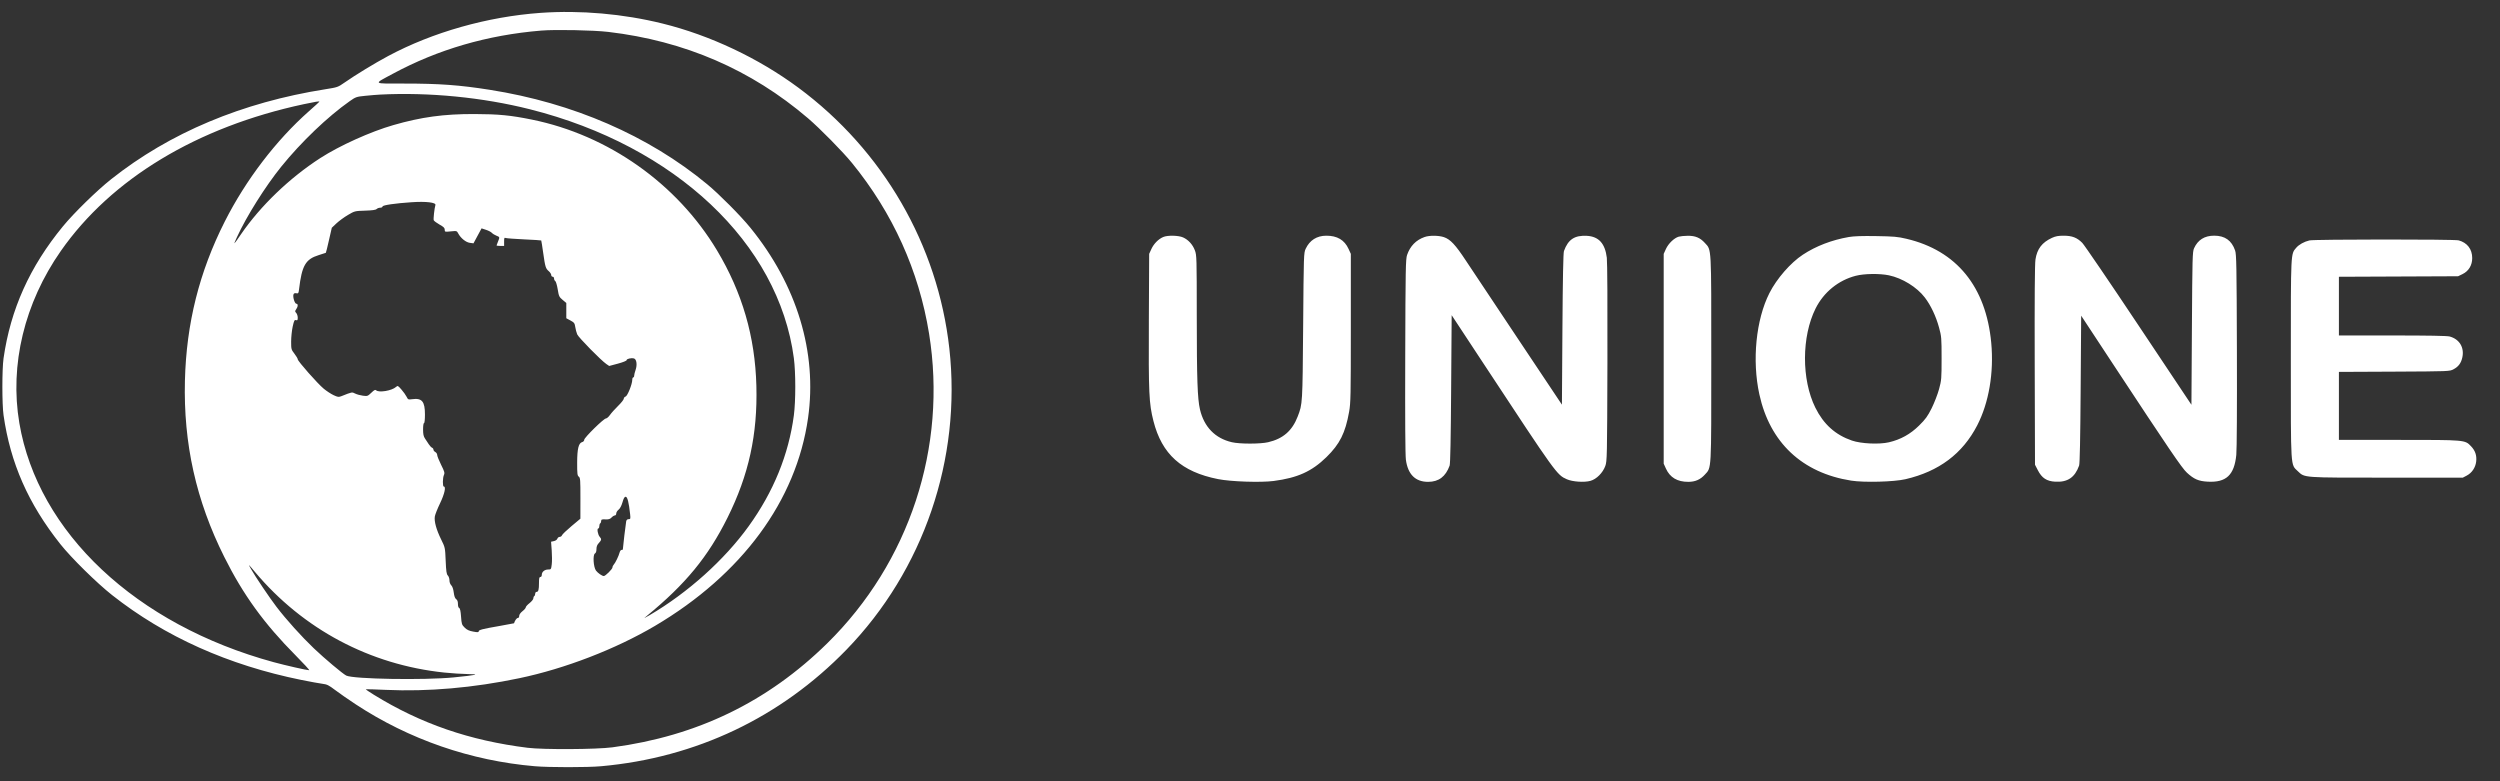 <svg width="96" height="30" viewBox="0 0 96 30" fill="none" xmlns="http://www.w3.org/2000/svg">
<rect x="0" y="0" width="96" height="30" fill="#333333" stroke="none"/>
<path fill-rule="evenodd" clip-rule="evenodd" d="M20.759 0.494C18.724 0.639 16.615 1.236 14.904 2.152C14.39 2.427 13.646 2.88 13.224 3.175C12.978 3.347 12.957 3.354 12.5 3.426C9.297 3.932 6.517 5.099 4.268 6.882C3.719 7.317 2.836 8.18 2.416 8.692C1.14 10.245 0.406 11.878 0.136 13.759C0.076 14.177 0.076 15.525 0.136 15.943C0.4 17.785 1.085 19.34 2.314 20.89C2.734 21.42 3.713 22.385 4.304 22.851C6.33 24.449 8.766 25.541 11.578 26.111C11.906 26.177 12.267 26.243 12.38 26.257C12.558 26.278 12.624 26.311 12.869 26.497C13.024 26.615 13.38 26.862 13.658 27.045C15.711 28.395 18.077 29.213 20.534 29.423C21.096 29.471 22.552 29.471 23.085 29.423C26.726 29.096 29.974 27.553 32.503 24.949C35.466 21.898 36.927 17.621 36.455 13.383C36.012 9.403 33.912 5.776 30.656 3.366C29.124 2.232 27.268 1.356 25.442 0.904C23.931 0.53 22.286 0.386 20.759 0.494ZM20.787 1.174C18.713 1.345 16.818 1.897 15.071 2.84C14.326 3.242 14.285 3.209 15.522 3.209C16.877 3.209 17.643 3.265 18.804 3.448C22.006 3.952 24.901 5.209 27.156 7.075C27.619 7.458 28.44 8.284 28.815 8.746C30.604 10.947 31.387 13.53 31.029 16.053C30.578 19.227 28.491 22.061 25.148 24.036C23.638 24.927 21.696 25.676 19.938 26.044C18.183 26.412 16.433 26.565 14.818 26.491C14.4 26.472 14.054 26.462 14.047 26.468C14.04 26.475 14.178 26.569 14.353 26.677C16.156 27.79 18.036 28.438 20.262 28.715C20.867 28.79 22.904 28.779 23.519 28.697C26.767 28.265 29.479 26.951 31.766 24.703C34.923 21.598 36.38 17.168 35.676 12.81C35.286 10.398 34.284 8.181 32.716 6.258C32.358 5.819 31.489 4.936 31.027 4.541C28.845 2.675 26.288 1.57 23.357 1.225C22.786 1.158 21.334 1.129 20.787 1.174ZM14.599 3.632C14.48 3.638 14.222 3.659 14.027 3.679C13.685 3.714 13.662 3.722 13.429 3.885C12.584 4.479 11.562 5.456 10.798 6.402C10.19 7.155 9.464 8.31 9.1 9.104C8.947 9.436 8.958 9.429 9.254 8.996C10.005 7.902 11.12 6.831 12.304 6.067C13.041 5.592 14.23 5.055 15.103 4.804C16.178 4.494 17.043 4.376 18.218 4.379C19.143 4.382 19.605 4.426 20.425 4.593C23.358 5.189 25.997 7.053 27.532 9.613C28.503 11.233 28.996 12.927 29.045 14.82C29.094 16.685 28.753 18.239 27.935 19.882C27.188 21.382 26.328 22.429 24.838 23.651C24.705 23.76 24.712 23.758 24.947 23.621C26.418 22.757 27.818 21.499 28.751 20.204C29.703 18.884 30.285 17.456 30.484 15.95C30.557 15.396 30.557 14.306 30.484 13.752C29.9 9.343 25.934 5.603 20.349 4.196C18.533 3.738 16.477 3.537 14.599 3.632ZM11.668 4C7.572 4.875 4.274 6.866 2.338 9.634C0.937 11.636 0.364 14.012 0.743 16.247C1.456 20.448 5.221 23.986 10.515 25.429C10.963 25.551 11.783 25.737 11.873 25.737C11.897 25.737 11.665 25.483 11.357 25.173C10.143 23.95 9.34 22.844 8.612 21.386C7.529 19.221 7.042 17.037 7.101 14.618C7.155 12.425 7.651 10.445 8.631 8.507C9.439 6.91 10.601 5.387 11.862 4.272C12.084 4.076 12.265 3.911 12.265 3.905C12.265 3.881 12.118 3.904 11.668 4ZM15.812 7.765C15.175 7.807 14.69 7.878 14.69 7.929C14.69 7.955 14.65 7.976 14.602 7.976C14.553 7.976 14.491 7.998 14.463 8.026C14.427 8.062 14.295 8.08 14.017 8.089C13.626 8.101 13.619 8.103 13.362 8.254C13.219 8.338 13.021 8.483 12.921 8.576L12.741 8.746L12.632 9.223C12.573 9.486 12.519 9.704 12.512 9.708C12.506 9.712 12.382 9.752 12.237 9.797C11.733 9.953 11.592 10.197 11.484 11.104C11.465 11.264 11.457 11.276 11.377 11.261C11.315 11.249 11.284 11.264 11.269 11.309C11.238 11.407 11.318 11.664 11.38 11.664C11.45 11.664 11.447 11.771 11.375 11.873C11.322 11.948 11.322 11.96 11.375 12.018C11.407 12.053 11.433 12.134 11.433 12.197C11.433 12.294 11.422 12.31 11.366 12.293C11.309 12.274 11.291 12.308 11.239 12.542C11.207 12.69 11.18 12.948 11.18 13.115C11.18 13.406 11.184 13.425 11.306 13.582C11.376 13.672 11.433 13.769 11.433 13.796C11.433 13.868 12.195 14.731 12.431 14.926C12.541 15.017 12.712 15.129 12.812 15.175C12.973 15.25 13.006 15.254 13.109 15.213C13.532 15.046 13.511 15.05 13.639 15.113C13.704 15.146 13.838 15.182 13.936 15.195C14.108 15.218 14.121 15.213 14.258 15.082C14.368 14.975 14.41 14.954 14.444 14.987C14.545 15.087 15.046 15.004 15.207 14.859C15.272 14.801 15.281 14.805 15.416 14.959C15.493 15.047 15.581 15.171 15.613 15.235C15.667 15.345 15.677 15.35 15.828 15.329C16.204 15.278 16.318 15.414 16.318 15.916C16.318 16.113 16.303 16.247 16.282 16.247C16.261 16.247 16.246 16.352 16.246 16.489C16.246 16.671 16.264 16.758 16.319 16.838C16.358 16.897 16.424 16.997 16.465 17.059C16.505 17.121 16.562 17.181 16.591 17.192C16.62 17.203 16.644 17.236 16.644 17.266C16.644 17.295 16.676 17.337 16.716 17.358C16.756 17.379 16.788 17.43 16.788 17.471C16.788 17.512 16.856 17.682 16.938 17.847C17.069 18.109 17.083 18.16 17.047 18.238C16.996 18.349 16.992 18.683 17.042 18.683C17.134 18.683 17.07 18.968 16.9 19.322C16.802 19.525 16.711 19.754 16.698 19.829C16.666 20.016 16.755 20.34 16.941 20.717C17.092 21.024 17.093 21.027 17.114 21.532C17.131 21.943 17.147 22.05 17.197 22.1C17.231 22.134 17.259 22.216 17.259 22.284C17.259 22.357 17.287 22.434 17.328 22.475C17.372 22.518 17.408 22.622 17.424 22.753C17.442 22.894 17.472 22.977 17.517 23.008C17.563 23.04 17.585 23.099 17.585 23.192C17.585 23.275 17.604 23.337 17.633 23.348C17.666 23.361 17.689 23.466 17.704 23.676C17.724 23.962 17.734 23.993 17.842 24.099C17.93 24.186 18.011 24.224 18.17 24.253C18.338 24.284 18.381 24.283 18.381 24.246C18.381 24.188 18.516 24.153 19.195 24.035C19.494 23.983 19.738 23.937 19.739 23.934C19.77 23.83 19.84 23.731 19.882 23.731C19.915 23.731 19.937 23.699 19.937 23.651C19.937 23.602 19.986 23.531 20.063 23.47C20.133 23.415 20.19 23.348 20.19 23.321C20.19 23.294 20.255 23.221 20.335 23.159C20.414 23.096 20.48 23.015 20.48 22.979C20.48 22.942 20.496 22.902 20.516 22.89C20.536 22.878 20.552 22.837 20.552 22.798C20.552 22.76 20.575 22.729 20.602 22.729C20.674 22.729 20.697 22.648 20.697 22.386C20.697 22.205 20.708 22.156 20.751 22.156C20.784 22.156 20.805 22.123 20.805 22.072C20.805 21.959 20.913 21.869 21.05 21.869C21.159 21.869 21.163 21.864 21.187 21.672C21.201 21.563 21.2 21.323 21.186 21.138L21.161 20.802L21.271 20.778C21.334 20.765 21.39 20.725 21.403 20.685C21.415 20.647 21.456 20.616 21.493 20.616C21.53 20.616 21.57 20.588 21.581 20.553C21.593 20.519 21.756 20.362 21.945 20.204L22.287 19.918L22.288 19.134C22.289 18.428 22.283 18.346 22.226 18.304C22.171 18.265 22.162 18.194 22.163 17.763C22.165 17.225 22.218 17.011 22.361 16.974C22.401 16.964 22.434 16.925 22.434 16.888C22.434 16.805 23.184 16.069 23.268 16.069C23.301 16.069 23.371 16.008 23.423 15.934C23.474 15.86 23.615 15.704 23.735 15.586C23.855 15.469 23.953 15.345 23.953 15.311C23.953 15.277 23.984 15.24 24.022 15.228C24.096 15.205 24.279 14.748 24.279 14.586C24.279 14.535 24.296 14.493 24.315 14.493C24.335 14.493 24.352 14.463 24.352 14.426C24.352 14.389 24.376 14.29 24.406 14.207C24.476 14.009 24.445 13.79 24.342 13.764C24.237 13.737 24.062 13.778 24.062 13.83C24.062 13.855 23.92 13.912 23.727 13.964L23.393 14.053L23.284 13.979C23.081 13.841 22.216 12.96 22.165 12.84C22.137 12.774 22.104 12.647 22.09 12.557C22.068 12.41 22.049 12.384 21.906 12.307L21.746 12.221V11.927V11.634L21.604 11.515C21.472 11.404 21.459 11.375 21.416 11.109C21.39 10.951 21.348 10.81 21.323 10.794C21.297 10.778 21.276 10.734 21.276 10.695C21.276 10.657 21.251 10.626 21.221 10.626C21.192 10.626 21.167 10.596 21.167 10.56C21.167 10.525 21.126 10.46 21.076 10.416C20.953 10.311 20.936 10.255 20.859 9.713C20.823 9.456 20.789 9.241 20.783 9.234C20.777 9.227 20.483 9.208 20.128 9.192C19.774 9.176 19.456 9.152 19.421 9.139C19.366 9.117 19.358 9.136 19.358 9.279V9.444H19.213C19.133 9.444 19.068 9.435 19.068 9.425C19.068 9.414 19.093 9.348 19.123 9.277C19.195 9.105 19.194 9.101 19.059 9.049C18.994 9.023 18.917 8.975 18.887 8.942C18.858 8.908 18.756 8.855 18.662 8.825L18.492 8.769L18.337 9.056L18.182 9.344L18.042 9.325C17.889 9.305 17.692 9.145 17.596 8.965C17.543 8.863 17.538 8.862 17.31 8.885C17.082 8.908 17.078 8.907 17.078 8.822C17.078 8.753 17.035 8.71 16.877 8.623C16.767 8.561 16.667 8.486 16.655 8.456C16.637 8.407 16.681 8.002 16.72 7.872C16.748 7.774 16.358 7.728 15.812 7.765ZM44.668 9.101C44.483 9.18 44.305 9.361 44.214 9.56L44.128 9.748L44.116 12.309C44.103 15.114 44.121 15.492 44.292 16.167C44.616 17.442 45.37 18.12 46.775 18.398C47.267 18.496 48.413 18.534 48.906 18.47C49.826 18.35 50.371 18.104 50.934 17.555C51.448 17.052 51.66 16.63 51.806 15.813C51.866 15.474 51.872 15.196 51.872 12.595V9.748L51.785 9.559C51.629 9.215 51.348 9.049 50.927 9.051C50.566 9.052 50.292 9.226 50.139 9.551C50.064 9.71 50.062 9.765 50.041 12.524C50.017 15.523 50.018 15.509 49.832 15.993C49.621 16.541 49.27 16.848 48.697 16.981C48.396 17.052 47.603 17.052 47.303 16.981C46.661 16.832 46.237 16.395 46.079 15.723C45.983 15.31 45.957 14.562 45.956 12.14C45.955 9.893 45.953 9.797 45.883 9.613C45.798 9.389 45.634 9.209 45.431 9.117C45.256 9.038 44.834 9.029 44.668 9.101ZM54.702 9.102C54.375 9.217 54.15 9.448 54.032 9.79C53.978 9.946 53.971 10.331 53.961 13.669C53.953 16.082 53.962 17.472 53.986 17.653C54.062 18.217 54.349 18.503 54.839 18.503C55.247 18.503 55.513 18.302 55.666 17.879C55.692 17.805 55.711 16.844 55.724 14.936L55.744 12.103L56.973 13.969C59.764 18.209 59.782 18.234 60.167 18.404C60.387 18.501 60.835 18.531 61.072 18.465C61.305 18.401 61.548 18.157 61.643 17.895C61.711 17.705 61.714 17.565 61.725 13.938C61.731 11.716 61.722 10.064 61.702 9.898C61.635 9.349 61.392 9.082 60.938 9.056C60.465 9.03 60.217 9.194 60.056 9.639C60.029 9.713 60.01 10.679 59.997 12.643L59.978 15.539L58.308 13.037C57.389 11.662 56.48 10.296 56.287 10.003C55.888 9.398 55.693 9.19 55.448 9.107C55.243 9.038 54.889 9.035 54.702 9.102ZM64.463 9.088C64.289 9.138 64.067 9.351 63.972 9.559L63.886 9.748V13.777V17.805L63.972 17.995C64.129 18.338 64.41 18.504 64.831 18.503C65.098 18.502 65.292 18.417 65.467 18.225C65.725 17.942 65.713 18.152 65.713 13.777C65.713 9.401 65.725 9.612 65.467 9.329C65.284 9.128 65.099 9.051 64.809 9.054C64.679 9.055 64.524 9.071 64.463 9.088ZM70.997 9.101C70.338 9.216 69.734 9.448 69.23 9.78C68.757 10.091 68.225 10.702 67.946 11.254C67.429 12.276 67.274 13.836 67.559 15.142C67.963 16.994 69.204 18.16 71.085 18.456C71.584 18.534 72.726 18.504 73.168 18.402C74.455 18.103 75.362 17.423 75.925 16.334C76.373 15.466 76.57 14.31 76.464 13.167C76.264 11.01 75.132 9.621 73.207 9.169C72.874 9.09 72.723 9.077 72.046 9.066C71.508 9.057 71.184 9.068 70.997 9.101ZM78.795 9.134C78.413 9.311 78.225 9.557 78.162 9.963C78.135 10.134 78.126 11.43 78.133 14.03L78.144 17.846L78.253 18.057C78.407 18.357 78.593 18.479 78.92 18.497C79.395 18.524 79.674 18.336 79.838 17.879C79.865 17.806 79.884 16.835 79.897 14.946L79.917 12.122L81.127 13.961C83.292 17.25 83.784 17.974 83.977 18.151C84.25 18.402 84.424 18.477 84.775 18.496C85.486 18.535 85.796 18.245 85.874 17.469C85.895 17.265 85.904 15.635 85.897 13.454C85.887 10.205 85.879 9.765 85.828 9.618C85.694 9.232 85.437 9.05 85.024 9.05C84.655 9.05 84.399 9.21 84.252 9.533C84.191 9.667 84.186 9.883 84.169 12.61L84.151 15.543L82.124 12.504C81.01 10.832 80.035 9.402 79.959 9.326C79.756 9.123 79.571 9.052 79.247 9.051C79.038 9.051 78.934 9.07 78.795 9.134ZM88.682 9.232C88.479 9.28 88.279 9.391 88.173 9.516C87.963 9.762 87.968 9.651 87.968 13.777C87.968 18.05 87.954 17.825 88.237 18.094C88.506 18.35 88.395 18.342 91.659 18.342H94.572L94.726 18.261C94.922 18.157 95.057 17.957 95.085 17.726C95.113 17.491 95.049 17.302 94.885 17.133C94.651 16.89 94.675 16.892 92.105 16.892H89.814V15.586V14.281L91.94 14.271C94.059 14.26 94.066 14.26 94.216 14.18C94.402 14.082 94.504 13.946 94.552 13.731C94.639 13.348 94.444 13.023 94.066 12.921C93.969 12.895 93.24 12.882 91.867 12.882L89.814 12.882V11.755V10.628L92.103 10.618L94.391 10.608L94.564 10.524C94.798 10.409 94.933 10.185 94.933 9.91C94.933 9.569 94.743 9.32 94.414 9.23C94.249 9.184 88.877 9.187 88.682 9.232ZM71.258 10.591C70.594 10.763 70.032 11.22 69.72 11.843C69.179 12.923 69.175 14.576 69.709 15.654C70.026 16.293 70.478 16.699 71.115 16.918C71.468 17.039 72.159 17.071 72.534 16.984C72.984 16.879 73.36 16.671 73.694 16.34C73.942 16.095 74.019 15.989 74.177 15.674C74.279 15.467 74.407 15.137 74.46 14.941C74.552 14.602 74.557 14.538 74.557 13.759C74.557 12.977 74.552 12.917 74.459 12.577C74.342 12.145 74.142 11.724 73.913 11.424C73.609 11.026 73.049 10.68 72.534 10.572C72.177 10.498 71.584 10.506 71.258 10.591ZM23.903 19.29C23.864 19.424 23.809 19.529 23.753 19.572C23.704 19.61 23.664 19.676 23.664 19.717C23.664 19.759 23.641 19.793 23.611 19.793C23.582 19.793 23.525 19.828 23.484 19.872C23.425 19.934 23.373 19.95 23.247 19.944C23.109 19.938 23.085 19.948 23.085 20.006C23.085 20.044 23.069 20.085 23.049 20.097C23.029 20.109 23.013 20.158 23.013 20.206C23.013 20.255 22.994 20.294 22.972 20.294C22.915 20.294 22.958 20.537 23.029 20.614C23.106 20.698 23.1 20.74 22.995 20.852C22.931 20.92 22.904 20.989 22.904 21.085C22.904 21.173 22.884 21.233 22.846 21.254C22.758 21.302 22.787 21.78 22.886 21.911C22.96 22.008 23.121 22.12 23.187 22.12C23.249 22.12 23.519 21.851 23.519 21.789C23.519 21.757 23.541 21.71 23.566 21.684C23.626 21.624 23.761 21.345 23.793 21.216C23.806 21.162 23.839 21.117 23.867 21.117C23.895 21.117 23.917 21.109 23.917 21.098C23.917 21.038 24.03 20.084 24.046 20.016C24.057 19.964 24.09 19.936 24.14 19.936C24.211 19.936 24.215 19.922 24.197 19.748C24.149 19.297 24.093 19.076 24.027 19.076C23.98 19.076 23.947 19.132 23.903 19.29ZM9.64 21.852C9.811 22.153 10.343 22.943 10.614 23.298C10.984 23.784 11.576 24.442 12.051 24.895C12.46 25.285 13.157 25.871 13.296 25.942C13.564 26.078 16.292 26.124 17.424 26.012C18.323 25.922 18.463 25.889 17.965 25.884C17.746 25.881 17.339 25.855 17.06 25.826C14.203 25.527 11.643 24.166 9.787 21.959C9.518 21.639 9.52 21.64 9.64 21.852Z" fill="white"/>
</svg>
